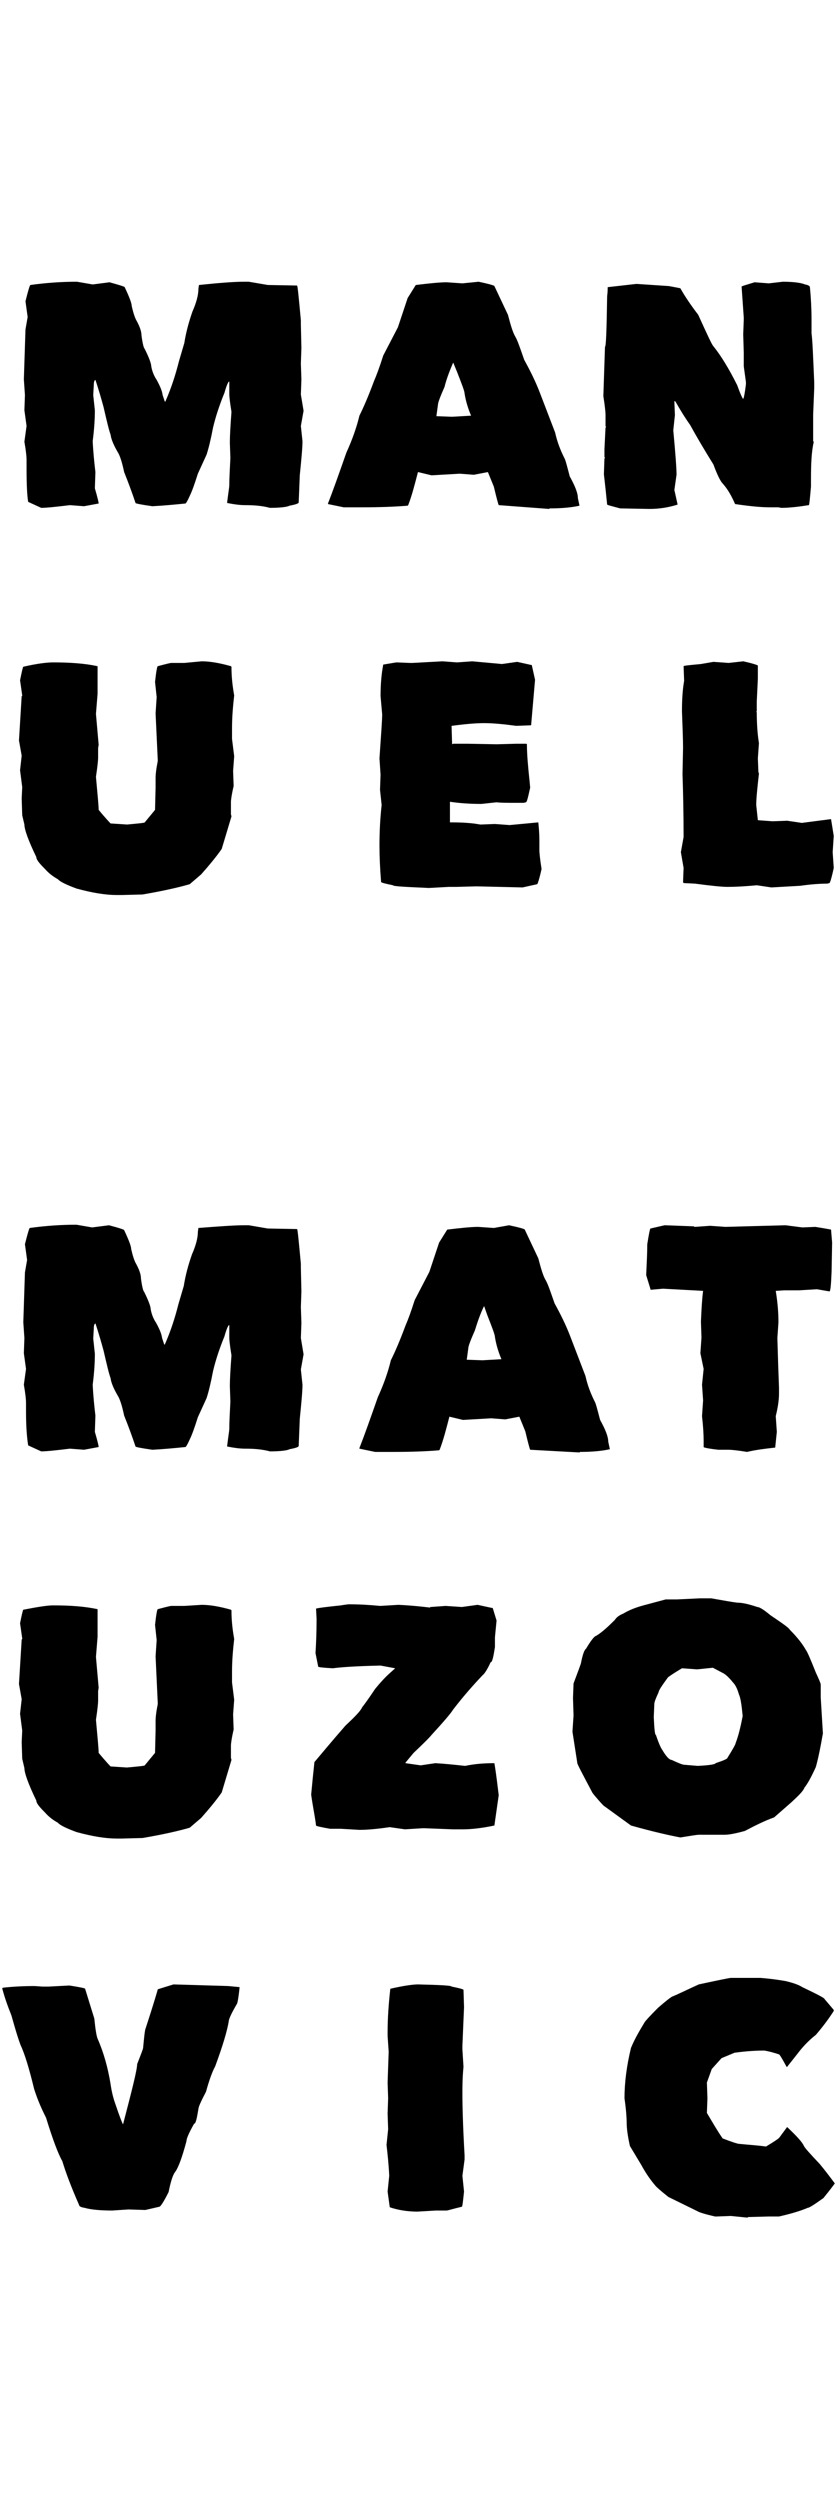 <svg width="120" xmlns="http://www.w3.org/2000/svg" xmlns:xlink="http://www.w3.org/1999/xlink" x="0px" y="0px"
	 viewBox="0 0 154.4 358.3" style="enable-background:new 0 0 154.4 358.3;" xml:space="preserve">
<g>
	<path class="logo__letter logo__letter1" d="M44.9,0.6h1l3.5,0.6l5.4,0.1c0.1,0,0.3,2.1,0.7,6.4v0.8l0.1,4.3l-0.1,2.9l0.1,2.9l-0.1,2.8l0.5,3l-0.5,2.8l0.3,2.8
		c0,1.2-0.2,3.3-0.5,6.3l-0.2,5c0,0.2-0.6,0.4-1.7,0.6c-0.3,0.2-1.5,0.4-3.6,0.4c-1.5-0.4-3-0.5-4.6-0.5c-0.8,0-1.8-0.1-3.3-0.4
		v-0.1c0.2-1.7,0.4-2.8,0.4-3.2V38c0-1.2,0.1-2.9,0.2-4.9l-0.1-2.8c0-1.2,0.1-3.1,0.3-5.7c-0.3-1.8-0.4-2.9-0.4-3.2V19
		c-0.2,0-0.5,0.7-0.9,2.1c-0.9,2.2-1.6,4.3-2.1,6.4c-0.4,2.1-0.8,3.8-1.2,5l-1.6,3.5c-0.6,1.9-1.1,3.3-1.5,4.1
		c-0.4,0.9-0.7,1.4-0.8,1.4c-2,0.2-4.1,0.4-6.1,0.5c-2.1-0.3-3.1-0.5-3.1-0.6c-0.6-1.8-1.3-3.7-2.1-5.7c-0.4-1.9-0.8-3.1-1.2-3.7
		c-0.8-1.4-1.2-2.4-1.3-3.2c-0.3-0.8-0.7-2.5-1.3-5.1c-0.9-3.3-1.5-5-1.5-5c-0.2,0.1-0.3,0.4-0.3,1l-0.1,1.8l0.3,2.8
		c0,1.5-0.1,3.4-0.4,5.7c0.1,2.1,0.3,4,0.5,5.7l-0.1,3c0.5,1.7,0.7,2.6,0.7,2.8l-2.7,0.5l-2.6-0.2c-2.5,0.3-4.3,0.5-5.3,0.5
		l-2.4-1.1C5,40.1,4.9,38,4.9,35.1v-1.7c0-0.5-0.1-1.6-0.4-3.3l0.4-2.9l-0.4-2.9l0.1-2.8l-0.2-2.9l0.3-9.2l0.4-2.3L4.7,4.2
		c0.5-2,0.8-3,0.9-3c2.9-0.4,5.7-0.6,8.6-0.6l2.9,0.5l3.1-0.4C22,1.2,23,1.5,23,1.6c0.9,1.9,1.3,3,1.3,3.5c0.3,1.3,0.6,2.2,0.9,2.7
		c0.6,1.1,0.9,2,0.9,2.7c0.2,1.5,0.4,2.3,0.6,2.5c0.8,1.6,1.2,2.7,1.2,3.2c0.2,1.1,0.6,1.9,1,2.5c0.6,1.1,1,2,1.1,2.8l0.4,1.2h0.1
		c1.1-2.5,1.9-5,2.5-7.4l1-3.4c0.3-1.9,0.8-3.8,1.5-5.8c0.7-1.6,1.1-3,1.1-4.2l0.1-0.7C40.5,0.8,43.3,0.6,44.9,0.6z"/>
	<path class="logo__letter logo__letter2" d="M88.3,0.6c1.9,0.4,2.9,0.7,2.9,0.8l2.5,5.3c0.5,1.9,0.9,3.3,1.4,4.1c0.4,0.7,0.9,2.2,1.6,4.2c1.1,2,2.1,4,2.9,6.1l2.8,7.3
		c0.4,1.8,1,3.3,1.7,4.7c0.2,0.3,0.5,1.5,1,3.4c1,1.8,1.5,3.1,1.5,4l0.3,1.4c-1.3,0.3-3.1,0.5-5.5,0.5l-0.1,0.1L92,41.8
		c-0.1-0.2-0.4-1.3-0.9-3.4L90,35.7l-2.6,0.5L84.8,36l-5.2,0.3l-2.5-0.6c-0.6,2.3-1.1,4.3-1.8,6.1l-0.1,0.1
		c-2.4,0.2-5.2,0.3-8.4,0.3h-1.6h-1.8l-2.9-0.6v-0.1c0.9-2.3,2-5.4,3.4-9.4c1.1-2.4,1.9-4.7,2.4-6.8c0.8-1.6,1.7-3.7,2.7-6.4
		c0.4-0.9,1-2.5,1.7-4.7L73.4,9l1.8-5.4l1.5-2.4c2.5-0.3,4.4-0.5,5.7-0.5l2.9,0.2L88.3,0.6z M83.6,15.5C83,16.9,82.4,18.4,82,20
		c-0.8,1.8-1.2,2.9-1.2,3.2l-0.3,2.2h0.1l2.8,0.1l3.5-0.2c-0.6-1.4-1-2.8-1.2-4.1c0-0.4-0.5-1.7-1.4-4L83.6,15.5L83.6,15.5z"/>
	<path class="logo__letter logo__letter3" d="M144.4,0.6c2,0,3.4,0.2,4.1,0.5c0.6,0.1,0.9,0.3,0.9,0.5c0.2,2,0.3,4,0.3,5.9v2.6c0.2,1.5,0.3,4.6,0.5,9.1v1l-0.2,4.9v1.1
		L150,30l0.1,0.1v0.1c-0.4,1.7-0.5,4-0.5,6.8v1.4c-0.2,2.2-0.3,3.4-0.4,3.4c-1.9,0.3-3.6,0.5-5.1,0.5l-0.5-0.1h-1.6
		c-1.6,0-3.7-0.2-6.4-0.6c-0.7-1.6-1.4-2.8-2.3-3.8c-0.4-0.4-1-1.6-1.7-3.5c-1.8-2.9-3.2-5.3-4.3-7.3c-1-1.4-1.9-2.9-2.7-4.3
		l-0.2-0.1v0.1l0.1,2.5l-0.3,2.8c0.4,4.3,0.6,7,0.6,8.2l-0.4,2.8l0.6,2.7c-1.6,0.5-3.3,0.8-5.2,0.8l-5.4-0.1
		c-1.5-0.4-2.3-0.6-2.4-0.7c-0.2-2-0.4-3.9-0.6-5.6l0.1-2.9l0.1-0.1l-0.1-0.2v-1.4l0.2-4l0.1-0.1l-0.1-0.2v-2.1
		c0-0.4-0.1-1.5-0.4-3.4l0.3-9.1c0.2,0,0.3-3.1,0.4-9.4c0,0,0.1-0.5,0.1-1.6l5.3-0.6l6,0.4l2.1,0.4c0.9,1.6,2,3.2,3.3,4.9
		c1.6,3.5,2.5,5.5,2.8,5.8c1.3,1.6,2.8,4,4.4,7.2c0.6,1.7,1,2.5,1.1,2.5c0.1-0.1,0.3-1,0.5-2.7v-0.4l-0.4-2.9v-2.5l-0.1-3.4l0.1-2.7
		V7.2l-0.4-5.7c0-0.1,0.8-0.3,2.4-0.8l2.6,0.2L144.4,0.6z"/>
	<path class="logo__letter logo__letter3" d="M37.2,70.6c1.5,0,3.3,0.3,5.4,0.9l0.1,0.1v0.1c0,1.8,0.2,3.5,0.5,5.2c-0.2,1.8-0.4,3.8-0.4,6.1v1.9l0.4,3.2l-0.2,2.7
		l0.1,2.8c-0.4,1.7-0.5,2.7-0.5,2.9v2.3l0.1,0.4l-1.8,6c-0.9,1.3-2.2,2.9-3.8,4.7l-2.1,1.8c-1.7,0.5-4.6,1.2-8.7,1.9l-3.8,0.1h-1
		c-2,0-4.5-0.4-7.4-1.2c-1.9-0.7-3.1-1.3-3.4-1.7c-0.9-0.5-1.7-1.1-2.4-1.9c-1-1-1.6-1.7-1.6-2.2c-1.5-3.1-2.2-5.1-2.2-6L4.1,99
		L4,95.9l0.1-2.1l-0.4-3.1L4,88l-0.5-2.8L4,77L4.1,77v-0.1l-0.4-2.8c0.3-1.5,0.5-2.4,0.6-2.5c2.6-0.6,4.4-0.8,5.5-0.8
		c3.2,0,5.9,0.2,8.2,0.7v5.1l-0.3,3.7l0.5,5.7l-0.1,0.6v1.8c0,0.4-0.1,1.5-0.4,3.5c0.3,3.3,0.5,5.4,0.5,6.1c1.4,1.7,2.2,2.5,2.2,2.5
		l3,0.2c2.2-0.2,3.3-0.3,3.3-0.4l1.9-2.3l0.1-4.1v-1.8c0-0.6,0.1-1.6,0.4-3.1v-0.2l-0.4-8.6l0.2-3l-0.3-2.8c0.2-1.9,0.4-2.9,0.5-2.9
		c1.5-0.4,2.3-0.6,2.5-0.6H34L37.2,70.6z"/>
	<path class="logo__letter" d="M81.6,70.6l2.7,0.2l2.8-0.2l5.5,0.5l2.8-0.4l2.7,0.6l0.6,2.7L98,82.1c0,0.2,0,0.3-0.1,0.3l-2.7,0.1C93,82.2,91,82,89.3,82
		c-1.7,0-3.7,0.2-6,0.5l0.1,3.4l0.2-0.1h2.6l5.4,0.1l3.6-0.1h0.2h1.7l0.1,0.1V86c0,1.7,0.2,4,0.5,6.8l0.1,1.1
		c-0.4,1.8-0.6,2.7-0.8,2.7l-0.4,0.1h-1.2c-1.7,0-3,0-3.8-0.1l-2.8,0.3c-1.9,0-3.8-0.1-5.8-0.4v3.8h0.1c2.1,0,3.9,0.1,5.5,0.4
		l2.7-0.1l2.7,0.2l5.3-0.5c0.1,1,0.2,2.1,0.2,3.4v1.8c0,0.4,0.1,1.5,0.4,3.4c-0.4,1.8-0.7,2.7-0.8,2.8l-2.7,0.6l-8.5-0.2l-3.7,0.1
		h-1.4l-3.7,0.2c-4.4-0.2-6.6-0.3-6.6-0.5c-1.5-0.3-2.2-0.5-2.2-0.6c-0.2-2.5-0.3-4.7-0.3-6.7v-0.1c0-2.2,0.1-4.7,0.4-7.4l-0.3-2.8
		l0.1-2.8L70,88.5c0.3-4.4,0.5-7.1,0.5-8.1L70.2,77c0-2.3,0.2-4.3,0.5-5.8l2.4-0.4l2.5,0.1h0.5C77.9,70.8,79.7,70.7,81.6,70.6z"/>
	<path class="logo__letter" d="M137.1,70.6c1.8,0.4,2.7,0.7,2.7,0.8v2.4l-0.2,4.2v1.8l-0.1,0.1l0.1,0.1V80c0,1.9,0.1,3.8,0.4,5.7l-0.2,2.8l0.1,2.5
		l0.1,0.3c-0.3,2.7-0.5,4.6-0.5,5.8l0.3,2.8l2.7,0.2l2.7-0.1l2.7,0.4l5.4-0.7l0.5,3.1l-0.2,3l0.2,2.9c-0.4,1.9-0.7,2.8-0.8,2.8
		l-0.4,0.1c-1.2,0-2.9,0.1-5,0.4l-5.3,0.3l-2.7-0.4c-2.1,0.2-3.9,0.3-5.4,0.3c-1,0-3-0.2-6-0.6l-2.1-0.1l-0.1-0.2l0.1-2.6l-0.5-2.9
		l0.5-2.8c0-4.7-0.1-8.6-0.2-11.6l0.1-4.8v-0.2c0-1.5-0.1-3.7-0.2-6.6c0-2,0.1-3.9,0.4-5.6l-0.1-2.7c0-0.1,1.1-0.2,3.2-0.4l2.3-0.4
		l2.8,0.2L137.1,70.6z"/>
	<path class="logo__letter" d="M44.9,174.6h1l3.5,0.6l5.4,0.1c0.1,0,0.3,2.1,0.7,6.4v0.8l0.1,4.3l-0.1,2.9l0.1,2.9l-0.1,2.8l0.5,3l-0.5,2.8l0.3,2.8
		c0,1.2-0.2,3.3-0.5,6.3l-0.2,5c0,0.2-0.6,0.4-1.7,0.6c-0.3,0.2-1.5,0.4-3.6,0.4c-1.5-0.4-3-0.5-4.6-0.5c-0.8,0-1.8-0.1-3.3-0.4
		v-0.1c0.2-1.7,0.4-2.8,0.4-3.2V212c0-1.2,0.1-2.9,0.2-4.9l-0.1-2.8c0-1.2,0.1-3.1,0.3-5.7c-0.3-1.8-0.4-2.9-0.4-3.2V193
		c-0.2,0-0.5,0.7-0.9,2.1c-0.9,2.2-1.6,4.3-2.1,6.4c-0.4,2.1-0.8,3.8-1.2,5l-1.6,3.5c-0.6,1.9-1.1,3.3-1.5,4.1
		c-0.4,0.9-0.7,1.4-0.8,1.4c-2,0.2-4.1,0.4-6.1,0.5c-2.1-0.3-3.1-0.5-3.1-0.6c-0.6-1.8-1.3-3.7-2.1-5.7c-0.4-1.9-0.8-3.1-1.2-3.7
		c-0.8-1.4-1.2-2.4-1.3-3.2c-0.3-0.8-0.7-2.5-1.3-5.1c-0.9-3.3-1.5-5-1.5-5c-0.2,0.1-0.3,0.4-0.3,1l-0.1,1.8l0.3,2.8
		c0,1.5-0.1,3.4-0.4,5.7c0.1,2.1,0.3,4,0.5,5.7l-0.1,3c0.5,1.7,0.7,2.6,0.7,2.8l-2.7,0.5l-2.6-0.2c-2.5,0.3-4.3,0.5-5.3,0.5
		l-2.4-1.1c-0.2-1.2-0.4-3.2-0.4-6.2v-1.7c0-0.5-0.1-1.6-0.4-3.3l0.4-2.9l-0.4-2.9l0.1-2.8l-0.2-2.9l0.3-9.2l0.4-2.3l-0.4-2.9
		c0.5-2,0.8-3,0.9-3c2.9-0.4,5.7-0.6,8.6-0.6l2.9,0.5l3.1-0.4c1.9,0.5,2.8,0.8,2.8,0.9c0.9,1.9,1.3,3,1.3,3.5
		c0.3,1.3,0.6,2.2,0.9,2.7c0.6,1.1,0.9,2,0.9,2.7c0.2,1.5,0.4,2.3,0.6,2.5c0.8,1.6,1.2,2.7,1.2,3.2c0.2,1.1,0.6,1.9,1,2.5
		c0.6,1.1,1,2,1.1,2.8l0.4,1.2h0.1c1.1-2.5,1.9-5,2.5-7.4l1-3.4c0.3-1.9,0.8-3.8,1.5-5.8c0.7-1.6,1.1-3,1.1-4.2l0.1-0.7
		C40.5,174.8,43.3,174.6,44.9,174.6z"/>
	<path class="logo__letter" d="M93.9,174.6c1.9,0.4,2.9,0.7,2.9,0.8l2.5,5.3c0.5,1.9,0.9,3.3,1.4,4.1c0.4,0.7,0.9,2.2,1.6,4.2c1.1,2,2.1,4,2.9,6.1
		l2.8,7.3c0.4,1.8,1,3.3,1.7,4.7c0.2,0.3,0.5,1.5,1,3.4c1,1.8,1.5,3.1,1.5,4l0.3,1.4c-1.3,0.3-3.1,0.5-5.5,0.5l-0.1,0.1l-9.1-0.5
		c-0.1-0.2-0.4-1.3-0.9-3.4l-1.1-2.7l-2.6,0.5l-2.6-0.2l-5.2,0.3l-2.5-0.6c-0.6,2.3-1.1,4.3-1.8,6.1l-0.1,0.1
		c-2.4,0.2-5.2,0.3-8.4,0.3h-1.6h-1.8l-2.9-0.6v-0.1c0.9-2.3,2-5.4,3.4-9.4c1.1-2.4,1.9-4.7,2.4-6.8c0.8-1.6,1.7-3.7,2.7-6.4
		c0.4-0.9,1-2.5,1.7-4.7l2.7-5.2l1.8-5.4l1.5-2.4c2.5-0.3,4.4-0.5,5.7-0.5l2.9,0.2L93.9,174.6z M89.3,189.5
		c-0.7,1.4-1.2,2.9-1.7,4.5c-0.8,1.8-1.2,2.9-1.2,3.2l-0.3,2.2h0.1l2.8,0.1l3.5-0.2c-0.6-1.4-1-2.8-1.2-4.1c0-0.4-0.5-1.7-1.4-4
		L89.3,189.5L89.3,189.5z"/>
	<path class="logo__letter" d="M144.9,174.6l3.1,0.4l2.4-0.1c1.9,0.3,2.9,0.5,2.9,0.5l0.2,2.4l-0.1,5.4c-0.1,2.4-0.2,3.6-0.4,3.6l-2.3-0.4l-3.3,0.2h-2.8
		l-1.5,0.1c0.4,2.4,0.5,4.4,0.5,5.8l-0.2,2.9c0.1,3.6,0.2,6.6,0.3,9.1v1.2c0,1.1-0.2,2.5-0.6,4.1l0.2,2.9l-0.3,2.9
		c-1.8,0.2-3.5,0.4-5.2,0.8c-1.8-0.3-2.9-0.4-3.4-0.4h-1.9c-1.8-0.2-2.7-0.4-2.7-0.5v-0.3v-0.9c0-1.2-0.1-2.7-0.3-4.5l0.2-2.9
		l-0.2-2.9l0.3-2.9l-0.6-2.9l0.2-2.9l-0.1-2.9c0.1-2.3,0.2-4.2,0.4-5.7l-7.4-0.4l-2.3,0.2v-0.1l-0.8-2.6c0.1-2.2,0.2-4.1,0.2-5.7
		c0.3-1.9,0.5-2.9,0.6-2.9l2.6-0.6l5.4,0.2l0.1,0.1h0.1l2.8-0.2l2.8,0.2L144.9,174.6z"/>
	<path class="logo__letter" d="M37.2,244.6c1.5,0,3.3,0.3,5.4,0.9l0.1,0.1v0.1c0,1.8,0.2,3.5,0.5,5.2c-0.2,1.8-0.4,3.8-0.4,6.1v1.9l0.4,3.2l-0.2,2.7
		l0.1,2.8c-0.4,1.7-0.5,2.7-0.5,2.9v2.3l0.1,0.4l-1.8,6c-0.9,1.3-2.2,2.9-3.8,4.7l-2.1,1.8c-1.7,0.5-4.6,1.2-8.7,1.9l-3.8,0.1h-1
		c-2,0-4.5-0.4-7.4-1.2c-1.9-0.7-3.1-1.3-3.4-1.7c-0.9-0.5-1.7-1.1-2.4-1.9c-1-1-1.6-1.7-1.6-2.2c-1.5-3.1-2.2-5.1-2.2-6L4.1,273
		L4,269.9l0.1-2.1l-0.4-3.1L4,262l-0.5-2.8L4,251l0.1-0.1v-0.1l-0.4-2.8c0.3-1.5,0.5-2.4,0.6-2.5c2.6-0.5,4.4-0.8,5.5-0.8
		c3.2,0,5.9,0.2,8.2,0.7v5.1l-0.3,3.7l0.5,5.7l-0.1,0.6v1.8c0,0.4-0.1,1.5-0.4,3.5c0.3,3.3,0.5,5.4,0.5,6.1c1.4,1.7,2.2,2.5,2.2,2.5
		l3,0.2c2.2-0.2,3.3-0.3,3.3-0.4l1.9-2.3l0.1-4.1v-1.8c0-0.6,0.1-1.6,0.4-3.1v-0.2l-0.4-8.6l0.2-3l-0.3-2.8c0.2-1.9,0.4-2.9,0.5-2.9
		c1.5-0.4,2.3-0.6,2.5-0.6H34L37.2,244.6z"/>
	<path class="logo__letter" d="M73.5,244.6c2.2,0.1,4.1,0.3,5.8,0.5l0.1-0.1l2.8-0.2l3,0.2l2.9-0.4c1.8,0.4,2.8,0.6,2.8,0.6l0.7,2.3l-0.3,3.1v1.8
		c-0.3,1.9-0.5,2.8-0.8,2.8c-0.6,1.3-1.1,2.1-1.5,2.4c-1.6,1.7-3.4,3.7-5.4,6.3c-0.5,0.8-1.8,2.3-4,4.7c-0.3,0.4-1.4,1.5-3.3,3.3
		l-1.5,1.8v0.1l2.8,0.4l2.7-0.4c1.8,0.1,3.6,0.3,5.5,0.5c1.9-0.4,3.7-0.5,5.4-0.5c0.4,2.4,0.6,4.4,0.8,5.9l-0.8,5.6
		c-2.4,0.5-4.3,0.7-5.8,0.7h-1.9l-5.1-0.2h-0.5l-3.2,0.2l-2.8-0.4c-2.1,0.3-4,0.5-5.6,0.5l-3.4-0.2h-2c-1.7-0.3-2.6-0.5-2.6-0.6
		c-0.2-1.7-0.6-3.5-0.9-5.7c0.2-2.2,0.4-4.1,0.6-6c1.1-1.3,3-3.6,5.7-6.7c1.7-1.6,2.8-2.7,3.1-3.4c0.4-0.5,1.2-1.6,2.4-3.4
		c0.9-1.1,1.8-2.1,2.7-2.9l1-0.9l-2.7-0.5c-4.5,0.1-7.4,0.3-8.8,0.5c-1.8-0.1-2.7-0.2-2.7-0.3l-0.5-2.5c0.1-1.6,0.2-3.7,0.2-6.3
		l-0.1-1.9c0.2-0.1,1.7-0.3,4.6-0.6c0,0,0.5-0.1,1.4-0.2c1.9,0,3.8,0.1,5.8,0.3L73.5,244.6z"/>
	<path class="logo__letter" d="M129.1,243.4h2.1c2.3,0.4,3.9,0.7,4.8,0.8c1,0,2.2,0.3,3.7,0.8c0.4,0,1.2,0.5,2.4,1.5c2.2,1.5,3.4,2.3,3.6,2.7
		c1.4,1.4,2.4,2.7,3,3.8c0.2,0.2,0.8,1.6,1.8,4.1c0.6,1.3,0.9,2,0.9,2.2v2.4l0.4,6.6c-0.4,2.3-0.8,4.4-1.3,6.2
		c-0.9,2-1.6,3.2-2.1,3.8c-0.2,0.6-1,1.4-2.4,2.7l-3.2,2.8c-1.7,0.6-3.5,1.5-5.4,2.5c-1.8,0.5-3,0.7-3.7,0.7H129
		c-0.5,0-1.6,0.2-3.5,0.5c-2.1-0.4-5.2-1.1-9.1-2.2l-5.1-3.7c-1.4-1.5-2.1-2.4-2.1-2.5c-1.8-3.4-2.7-5.1-2.7-5.3l-0.9-5.8l0.2-3
		l-0.1-3.2l0.1-2.7c0.9-2.4,1.4-3.7,1.4-3.9c0.3-1.5,0.6-2.3,0.9-2.5c0.9-1.5,1.5-2.3,1.9-2.4c1-0.6,2.1-1.6,3.4-2.9
		c0.4-0.6,0.9-0.9,1.6-1.2c1-0.6,2.2-1.1,3.7-1.5l4.1-1.1h2.1L129.1,243.4z M128.6,256.5l-2.8-0.2c-1.5,0.9-2.4,1.5-2.6,1.7
		c-1.1,1.5-1.7,2.4-1.7,2.7c-0.5,1.1-0.8,1.8-0.8,2.2l-0.1,2.4c0.1,2.2,0.2,3.3,0.4,3.3c0.5,1.5,0.9,2.4,1.2,2.8
		c0.7,1.2,1.3,1.8,1.7,1.8c1.3,0.6,2,0.9,2.4,0.9l2.4,0.2c2.2-0.1,3.3-0.3,3.3-0.5c1.5-0.5,2.2-0.8,2.2-1c1-1.6,1.5-2.5,1.5-2.7
		c0.5-1.3,0.9-2.9,1.3-5c-0.2-2.1-0.4-3.4-0.7-4c-0.3-1.1-0.7-1.8-1.1-2.2c-0.8-1-1.5-1.6-2-1.8l-1.7-0.9L128.6,256.5z"/>
	<path class="logo__letter" d="M32,314.6l10.1,0.3l2.1,0.2c-0.2,2-0.4,3-0.5,3.1c-1,1.7-1.5,2.8-1.5,3.2c-0.3,1.8-1.1,4.5-2.5,8.3
		c-0.5,0.9-1.1,2.5-1.7,4.7c-0.9,1.7-1.4,2.8-1.4,3.2c-0.3,1.8-0.5,2.7-0.8,2.7c-0.9,1.6-1.4,2.7-1.4,3.2c-0.8,3-1.5,4.9-2.1,5.7
		c-0.4,0.5-0.8,1.7-1.2,3.7c-0.9,1.8-1.5,2.7-1.7,2.7l-2.6,0.6l-3.1-0.1l-3,0.2c-2.4,0-4.1-0.2-5.1-0.5c-0.7-0.1-1-0.3-1-0.5
		c-1.5-3.4-2.5-6.1-3.1-8.1c-0.8-1.4-1.8-4.1-3-8c-0.7-1.4-1.5-3.1-2.2-5.3c-0.9-3.7-1.7-6.4-2.5-8.1c-0.6-1.6-1.1-3.4-1.7-5.5
		c-0.6-1.5-1.2-3.1-1.7-5l0.2-0.1c1.8-0.2,3.8-0.3,5.8-0.3l1.4,0.1h1.2l3.8-0.2c1.9,0.3,2.9,0.5,2.9,0.6l1.7,5.5
		c0.2,2,0.4,3.2,0.6,3.7c1.1,2.5,1.9,5.3,2.4,8.4c0.2,1.4,0.5,2.6,0.9,3.7c0.8,2.4,1.3,3.6,1.4,3.7c1.7-6.5,2.6-10.1,2.6-11.1
		c0.7-1.8,1.1-2.8,1.1-3c0.2-2,0.3-3.3,0.5-3.7c1.5-4.6,2.2-7,2.2-7.1L32,314.6z"/>
	<path class="logo__letter" d="M77.1,314.6c4.1,0.1,6.2,0.2,6.2,0.4c1.5,0.3,2.2,0.5,2.2,0.6l0.1,3.2l-0.3,7.1v0.7l0.2,3.2c-0.2,2-0.2,3.7-0.2,5
		c0,2.3,0.1,6.1,0.4,11.3v0.8l-0.4,3l0.3,2.9c-0.2,1.9-0.3,2.8-0.4,2.8c-1.7,0.4-2.6,0.7-2.8,0.7h-2l-3.4,0.2
		c-1.9,0-3.6-0.3-5.1-0.8l-0.4-2.9l0.3-2.9c-0.1-2.1-0.3-4-0.5-5.7l0.3-2.9l-0.1-2.9l0.1-2.8l-0.1-2.9l0.2-5.7l-0.2-2.9v-0.7
		c0-2.6,0.2-5.3,0.5-8C74.6,314.8,76.3,314.6,77.1,314.6z"/>
	<path class="logo__letter" d="M134.8,313.4h5.5c2.5,0.2,4.1,0.5,4.7,0.6c1.2,0.3,2.2,0.6,3,1.1c2.7,1.3,4.1,2,4.1,2.2l1.7,2v0.2c-0.9,1.4-2,2.9-3.3,4.4
		c-1.4,1.1-2.5,2.3-3.4,3.5l-1.9,2.4h-0.1c-0.8-1.5-1.3-2.3-1.4-2.3c-1.2-0.4-2.1-0.6-2.7-0.7c-1.5,0-3.3,0.1-5.5,0.4l-2.4,1l-1.8,2
		l-0.9,2.5l0.1,2.9l-0.1,2.7c0.9,1.5,1.8,3.1,2.9,4.7c1.8,0.7,2.8,1,3,1c2,0.2,3.7,0.3,5,0.5c1.5-0.9,2.4-1.5,2.5-1.7l1.4-1.9
		c1.8,1.7,2.8,2.8,3.1,3.5c0.2,0.4,1.2,1.5,2.9,3.3c1,1.2,1.9,2.4,2.8,3.6c-1.1,1.5-1.8,2.3-2.1,2.7c-1.7,1.2-2.6,1.8-2.9,1.8
		c-1.4,0.6-3.1,1.1-5.3,1.6h-1.9l-3.8,0.1l-0.1,0.1h-0.1l-3-0.3l-2.6,0.1h-0.3c-1.7-0.4-2.8-0.7-3.3-1l-5.3-2.6
		c-1.5-1.2-2.3-1.9-2.5-2.2c-1.1-1.3-1.9-2.6-2.5-3.7l-2.1-3.5c-0.4-1.8-0.6-3.2-0.6-4.4c0-0.8-0.1-2.3-0.4-4.4c0-2.9,0.4-6,1.2-9.3
		c0.7-1.7,1.6-3.2,2.5-4.7c0.1-0.2,0.9-1.1,2.5-2.7c1.5-1.3,2.4-2,2.7-2.1c1-0.4,2.6-1.2,4.8-2.2
		C132.6,313.8,134.6,313.4,134.8,313.4z"/>
</g>
</svg>
